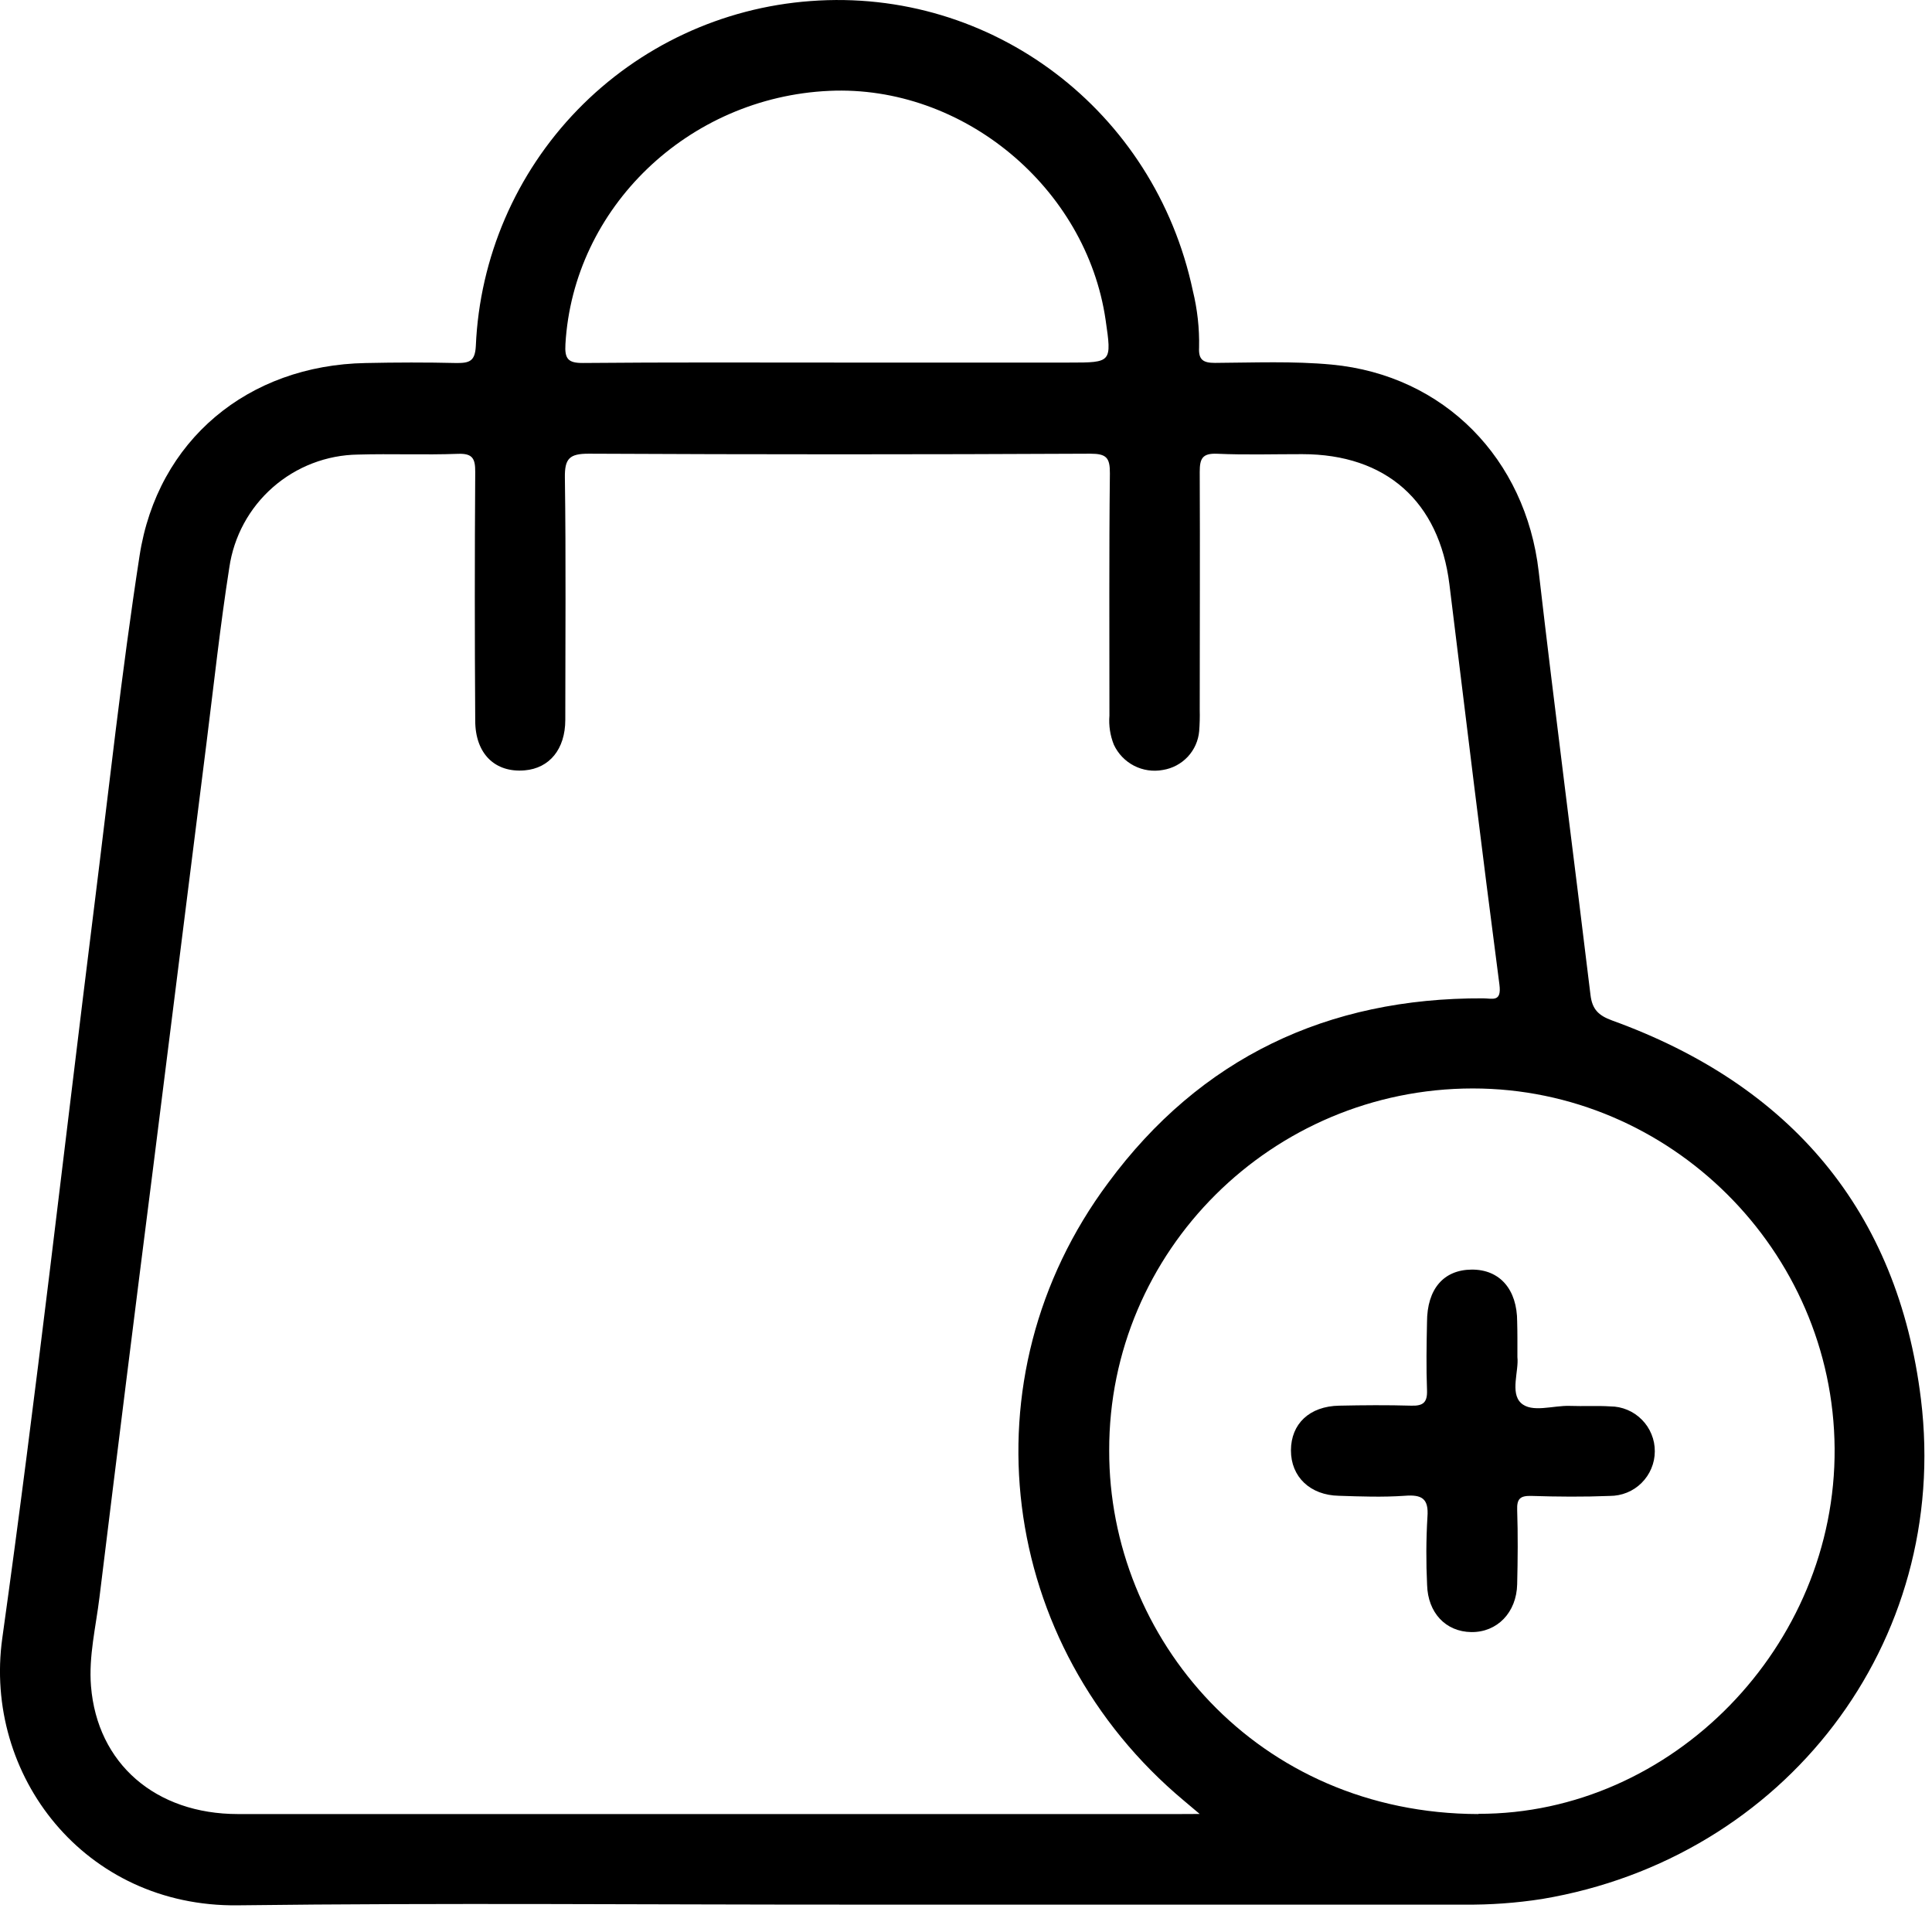 <svg width="42" height="42" viewBox="0 0 42 42" fill="none" xmlns="http://www.w3.org/2000/svg">
<path d="M41.76 30.42C41.259 26.318 38.92 23.587 35.048 22.185C34.745 22.075 34.613 21.938 34.576 21.63C34.206 18.561 33.805 15.495 33.45 12.424C33.167 9.977 31.401 8.158 28.951 7.926C28.111 7.847 27.259 7.884 26.413 7.889C26.158 7.889 26.052 7.824 26.067 7.555C26.076 7.139 26.03 6.724 25.931 6.32C25.1 2.402 21.563 -0.275 17.62 0.023C15.699 0.164 13.897 1.005 12.555 2.388C11.214 3.77 10.427 5.597 10.344 7.522C10.327 7.849 10.21 7.892 9.933 7.892C9.271 7.876 8.609 7.878 7.947 7.892C5.395 7.939 3.422 9.568 3.034 12.082C2.642 14.62 2.365 17.175 2.046 19.724C1.385 25.02 0.789 30.325 0.05 35.61C-0.366 38.587 1.834 41.461 5.17 41.42C9.65 41.364 14.132 41.407 18.612 41.405C23.015 41.405 27.419 41.405 31.825 41.405C32.394 41.411 32.964 41.37 33.526 41.282C38.802 40.396 42.407 35.716 41.76 30.42ZM12.292 7.48C12.464 4.516 14.957 2.114 18.029 1.975C20.93 1.843 23.615 4.074 24.035 6.955C24.17 7.882 24.17 7.882 23.245 7.882H18.167C16.337 7.882 14.506 7.874 12.676 7.891C12.346 7.894 12.273 7.798 12.292 7.48ZM25.638 39.436C18.817 39.436 11.995 39.436 5.173 39.436C3.381 39.436 2.114 38.339 1.978 36.654C1.926 36.006 2.084 35.367 2.162 34.727C2.544 31.611 2.933 28.497 3.329 25.385C3.715 22.302 4.102 19.219 4.491 16.136C4.65 14.869 4.787 13.6 4.985 12.338C5.083 11.662 5.418 11.044 5.931 10.594C6.444 10.144 7.101 9.891 7.783 9.882C8.507 9.861 9.232 9.893 9.954 9.866C10.276 9.853 10.333 9.972 10.331 10.261C10.319 12.063 10.319 13.864 10.331 15.666C10.331 16.384 10.76 16.802 11.405 16.747C11.945 16.702 12.288 16.286 12.289 15.651C12.289 13.895 12.305 12.14 12.28 10.384C12.274 9.967 12.38 9.862 12.8 9.863C16.434 9.881 20.068 9.881 23.703 9.863C24.051 9.863 24.131 9.948 24.128 10.292C24.108 12.046 24.119 13.802 24.118 15.557C24.101 15.773 24.134 15.989 24.214 16.189C24.306 16.386 24.46 16.547 24.654 16.647C24.847 16.746 25.068 16.778 25.281 16.738C25.488 16.705 25.677 16.604 25.82 16.452C25.963 16.299 26.051 16.103 26.069 15.894C26.081 15.741 26.085 15.587 26.081 15.434C26.081 13.705 26.089 11.985 26.081 10.26C26.081 9.971 26.136 9.851 26.458 9.864C27.075 9.892 27.693 9.872 28.31 9.873C30.134 9.873 31.286 10.903 31.509 12.703C31.865 15.604 32.217 18.507 32.596 21.403C32.647 21.793 32.447 21.704 32.24 21.703C28.857 21.689 26.094 22.998 24.09 25.715C20.937 29.948 21.69 35.764 25.741 39.148L26.08 39.434L25.638 39.436ZM32.14 39.436C27.324 39.426 24.102 35.608 24.113 31.532C24.103 27.198 27.651 23.666 32.016 23.662C36.306 23.662 39.852 27.186 39.883 31.487C39.914 35.788 36.353 39.439 32.14 39.431V39.436Z" fill="black"/>
<path d="M32.987 29.503C33.021 29.799 32.827 30.275 33.063 30.498C33.299 30.722 33.766 30.549 34.131 30.563C34.423 30.574 34.715 30.555 35.007 30.574C35.135 30.574 35.261 30.6 35.379 30.65C35.497 30.699 35.603 30.772 35.693 30.863C35.783 30.953 35.854 31.061 35.902 31.18C35.951 31.298 35.975 31.424 35.974 31.552C35.974 31.68 35.948 31.806 35.898 31.924C35.849 32.042 35.776 32.149 35.685 32.239C35.595 32.329 35.487 32.4 35.368 32.448C35.25 32.496 35.123 32.52 34.996 32.52C34.428 32.543 33.858 32.538 33.289 32.52C33.051 32.514 32.973 32.579 32.982 32.825C33 33.362 32.995 33.9 32.982 34.439C32.969 35.056 32.546 35.487 31.985 35.48C31.424 35.472 31.041 35.057 31.024 34.456C31 33.965 31.002 33.473 31.031 32.982C31.064 32.573 30.907 32.488 30.537 32.517C30.062 32.55 29.583 32.533 29.107 32.517C28.481 32.505 28.063 32.105 28.064 31.529C28.066 30.954 28.465 30.57 29.113 30.558C29.635 30.547 30.159 30.543 30.681 30.558C30.942 30.566 31.032 30.485 31.022 30.219C31.003 29.725 31.012 29.231 31.022 28.744C31.022 28.019 31.385 27.604 31.994 27.6C32.603 27.596 32.982 28.029 32.982 28.733C32.989 28.976 32.987 29.207 32.987 29.503Z" fill="black"/>
</svg>
